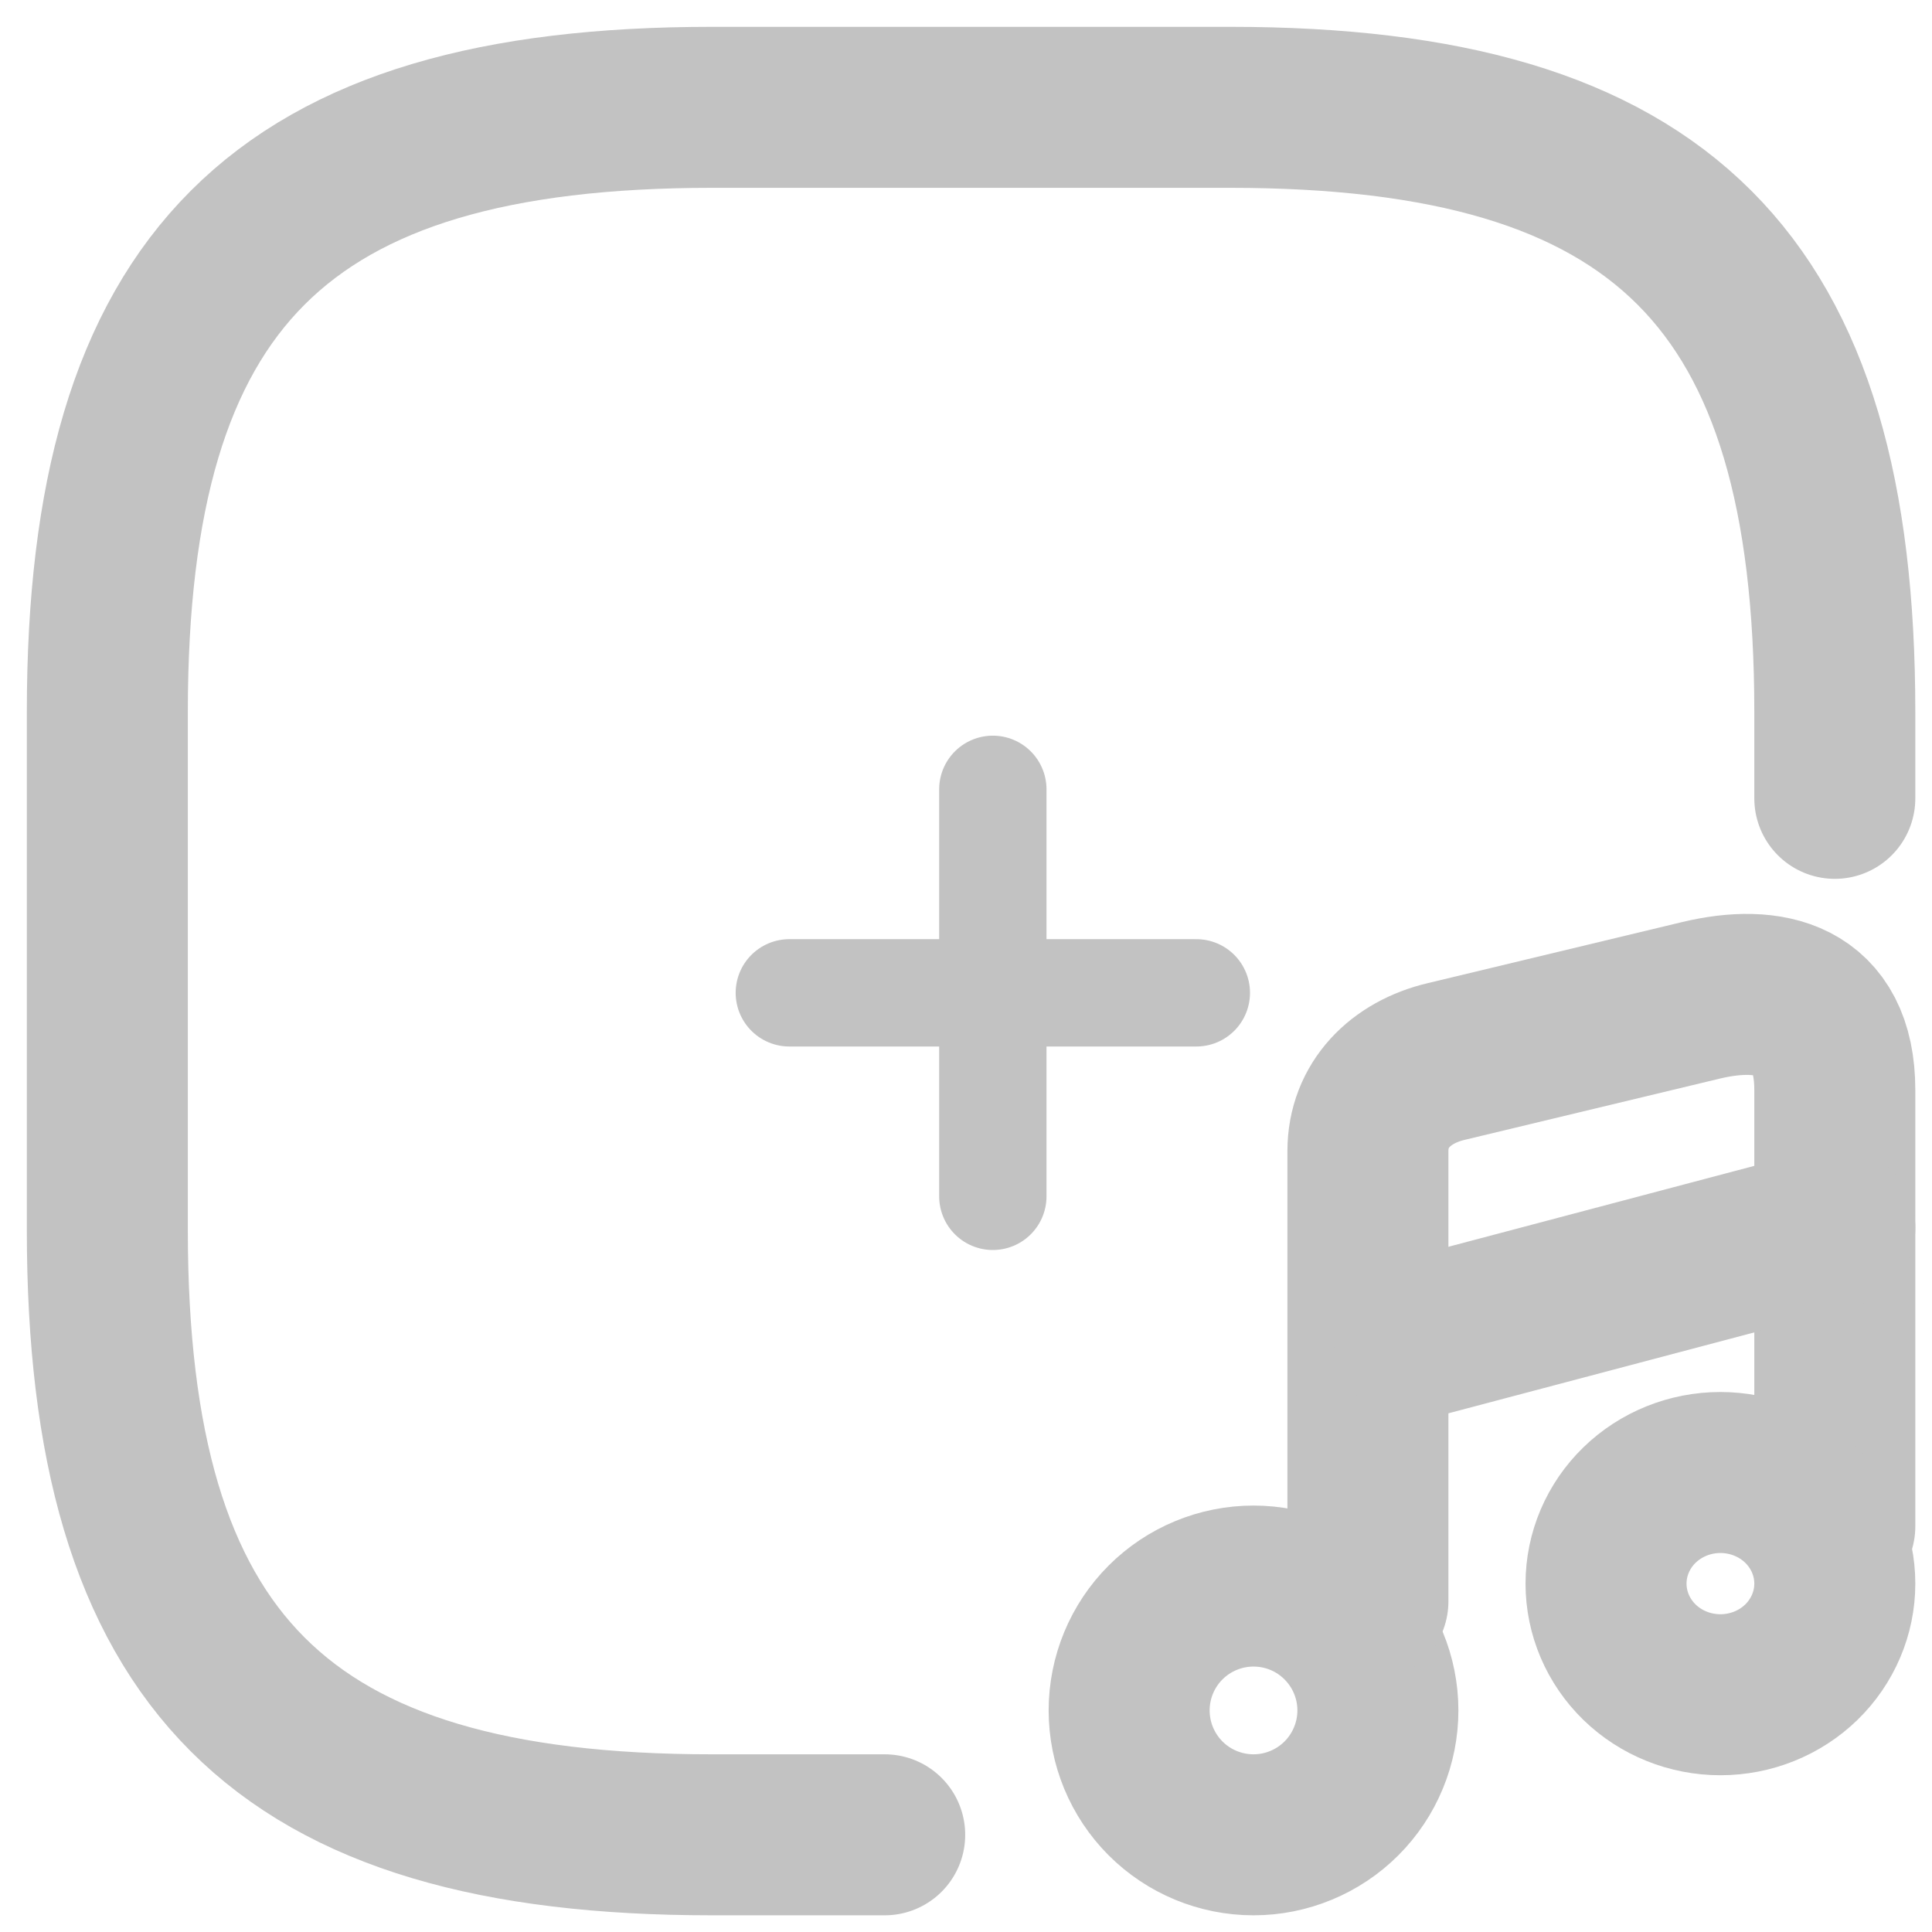 <svg width="36" height="36" viewBox="0 0 36 36" fill="none" xmlns="http://www.w3.org/2000/svg">
<path d="M34.189 14.876V13.266C34.189 5.219 30.97 2 22.923 2H13.266C5.219 2 2 5.219 2 13.266V22.923C2 30.97 5.219 34.189 13.266 34.189H16.485M23.357 34.189C23.662 34.189 23.963 34.129 24.244 34.012C24.525 33.896 24.781 33.725 24.996 33.51C25.211 33.295 25.382 33.039 25.498 32.758C25.615 32.477 25.675 32.176 25.675 31.871C25.675 31.567 25.615 31.265 25.498 30.984C25.382 30.703 25.211 30.448 24.996 30.233C24.781 30.017 24.525 29.846 24.244 29.73C23.963 29.614 23.662 29.554 23.357 29.554C22.743 29.554 22.153 29.798 21.718 30.233C21.284 30.667 21.04 31.257 21.04 31.871C21.04 32.486 21.284 33.075 21.718 33.51C22.153 33.945 22.743 34.189 23.357 34.189Z" stroke="#C2C2C2" stroke-width="3" stroke-linecap="round" stroke-linejoin="round"/>
<path d="M34.189 28.441V20.312C34.189 18.582 32.958 18.337 31.694 18.64L26.95 19.779C26.097 19.98 25.489 20.586 25.489 21.451V29.839" stroke="#C2C2C2" stroke-width="3" stroke-linecap="round" stroke-linejoin="round"/>
<path d="M26.359 24.95L34.189 22.879M32.057 31.579C32.623 31.579 33.165 31.361 33.565 30.973C33.964 30.584 34.189 30.058 34.189 29.508C34.189 28.959 33.964 28.432 33.565 28.044C33.165 27.656 32.623 27.438 32.057 27.438C31.492 27.438 30.95 27.656 30.55 28.044C30.151 28.432 29.926 28.959 29.926 29.508C29.926 30.058 30.151 30.584 30.55 30.973C30.95 31.361 31.492 31.579 32.057 31.579Z" stroke="#C2C2C2" stroke-width="3" stroke-linecap="round" stroke-linejoin="round"/>
<path d="M18.5 14.708V22.292" stroke="#C2C2C2" stroke-width="2" stroke-linecap="round" stroke-linejoin="round"/>
<path d="M14.708 18.5H22.292" stroke="#C2C2C2" stroke-width="2" stroke-linecap="round" stroke-linejoin="round"/>
</svg>
